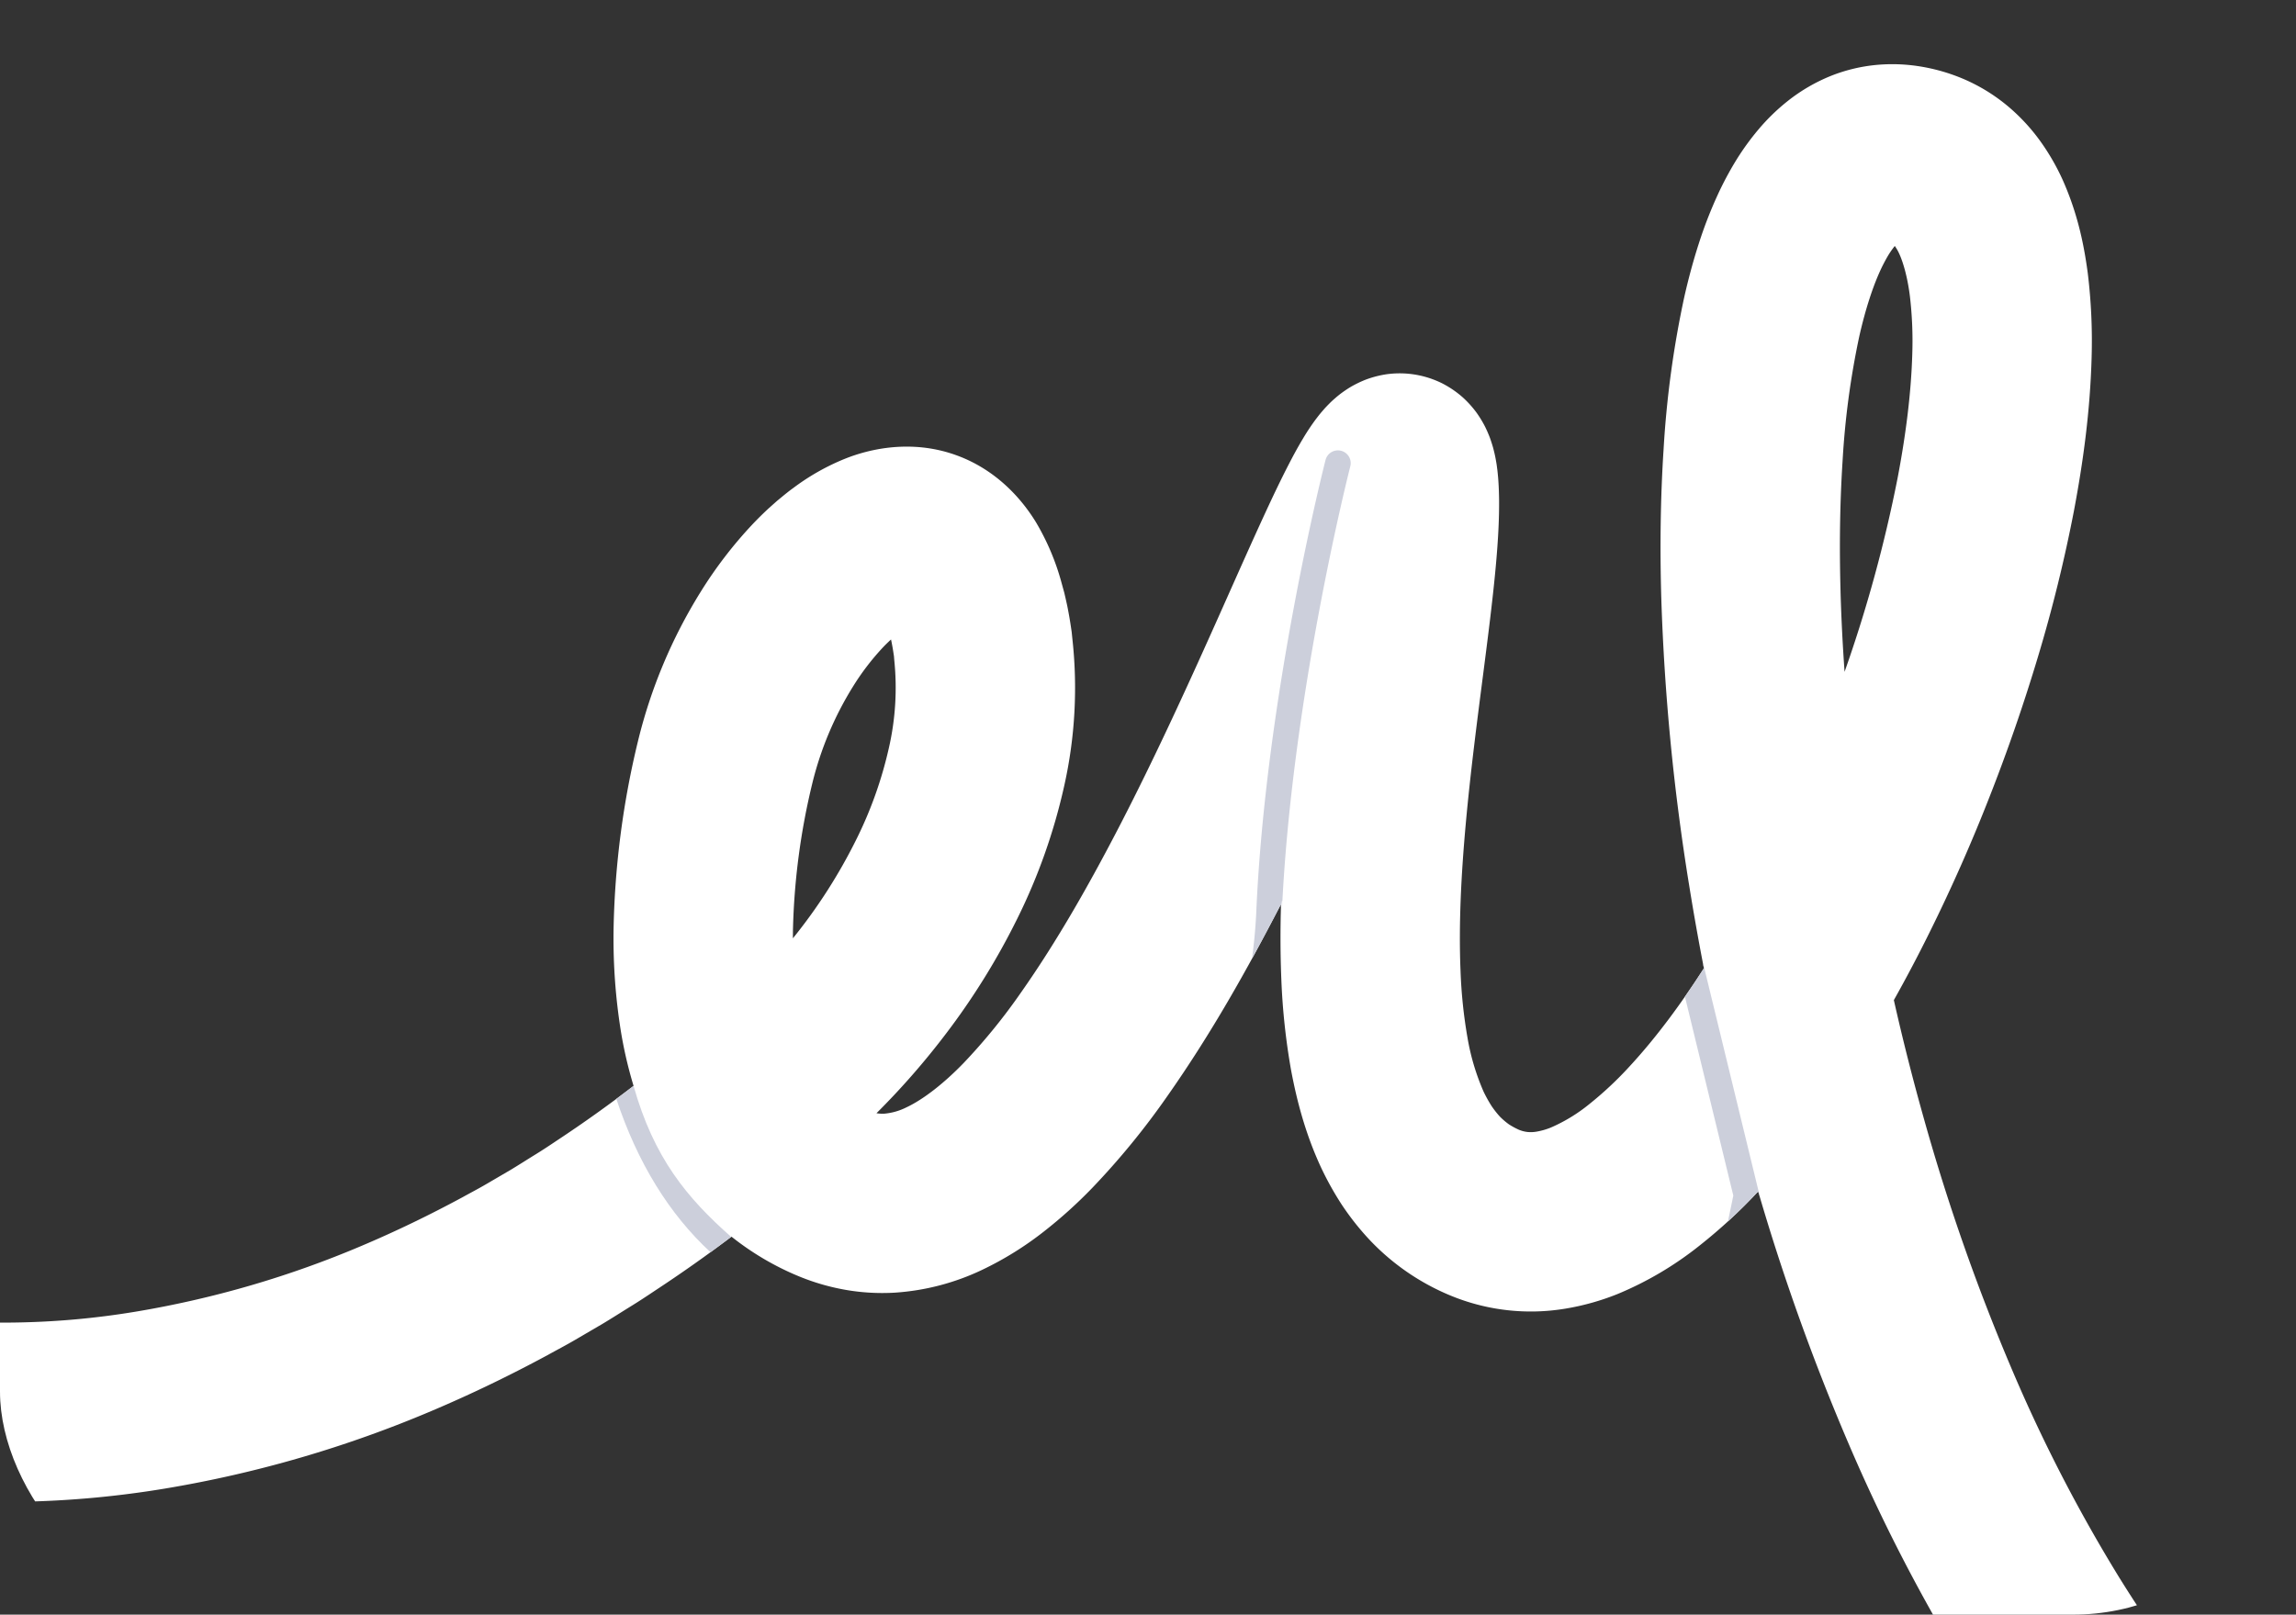 <svg xmlns="http://www.w3.org/2000/svg" xmlns:xlink="http://www.w3.org/1999/xlink" width="988" height="695" viewBox="0 0 988 695">
  <rect x="0" y="0" width="988" height="695" fill="#333333" stroke="none"/>
  <defs>
    <clipPath id="clip-path">
      <rect id="Rectangle_234" data-name="Rectangle 234" width="988" height="695" rx="96" transform="translate(44 1375)" fill="#3d4874"/>
    </clipPath>
    <clipPath id="clip-path-2">
      <rect id="Rectangle_233" data-name="Rectangle 233" width="1026.938" height="796.834" fill="none"/>
    </clipPath>
  </defs>
  <g id="Mask_Group_71" data-name="Mask Group 71" transform="translate(-44 -1375)" clip-path="url(#clip-path)">
    <g id="Group_249" data-name="Group 249" transform="translate(-10.469 1402.629)">
      <g id="Group_248" data-name="Group 248" clip-path="url(#clip-path-2)">
        <path id="Path_494" data-name="Path 494" d="M682.454,199.1a.73.73,0,0,1-.045.064c.049-.072.068-.1.045-.064m164.032,28.062c-.539-19.011-.326-37.93.876-56.469a352.272,352.272,0,0,1,7.175-53.513c2.535-11.245,5.9-21.96,9.846-30.063.985-1.974,1.974-3.8,2.941-5.361a36.008,36.008,0,0,1,2.5-3.5,19.651,19.651,0,0,1,1.986,3.5c1.867,4.12,3.6,10.707,4.516,18.135a165.526,165.526,0,0,1,1.038,24.353c-.458,17.241-2.832,35.515-6.31,53.779a598.165,598.165,0,0,1-22.839,83.529q-1.239-17.23-1.735-34.4M871.648,76.389h0m-3.43.753h0l.2.033a.742.742,0,0,1-.209-.033M395.7,372.3a295.721,295.721,0,0,1,8.312-62.736.178.178,0,0,0,.008-.031,143.134,143.134,0,0,1,17.424-41.523,107.534,107.534,0,0,1,12.773-16.77c1.089-1.165,2.272-2.306,3.266-3.249l.4-.363c.033.153.067.307.1.462l.134.615.187,1c.323,1.625.582,3.383.85,5.145l0,.024.118,1.5a116.165,116.165,0,0,1-2.318,37.98,173.922,173.922,0,0,1-13.97,39.282,230.275,230.275,0,0,1-27.319,42.622q0-1.968.026-3.952m.156-189.9c-1.942,1.392-3.795,2.916-5.646,4.443l-1.372,1.132-1.217,1.081-2.432,2.167c-2.516,2.337-4.767,4.561-6.973,6.9A184.079,184.079,0,0,0,356,227.082a219.849,219.849,0,0,0-27.022,64.39l-.009.037a371.661,371.661,0,0,0-10.446,79.57,251.855,251.855,0,0,0,2.668,42.273,182.6,182.6,0,0,0,5.91,26.414q-15.96,12.282-32.7,23.34c-3.329,2.231-6.66,4.457-10.076,6.533-3.4,2.1-6.766,4.269-10.191,6.324L263.8,482.008c-3.44,2.025-6.979,3.848-10.462,5.788-14.02,7.562-28.332,14.5-42.915,20.682a429.219,429.219,0,0,1-97.556,28.481,346.733,346.733,0,0,1-49.752,4.634c-8.244.207-16.419-.011-24.457-.533a211.81,211.81,0,0,1-23.492-2.724l-1.381-.223-3.446,18.982L6.891,576.081q-1.722,9.493-3.445,18.987L0,614.052l1.937.322a288.244,288.244,0,0,0,31.62,3.7q15.635,1.019,31.022.687a423.676,423.676,0,0,0,60.7-5.625A506.3,506.3,0,0,0,240.4,579.6c16.961-7.188,33.512-15.206,49.641-23.909,4-2.222,8.075-4.34,12.019-6.653l11.842-6.929c3.918-2.351,7.76-4.816,11.641-7.224,3.9-2.381,7.7-4.91,11.483-7.443q16.515-10.873,32.219-22.764a119.989,119.989,0,0,0,29.484,17.266c.017.007.036.013.052.021A96.122,96.122,0,0,0,418.51,527.6a92.309,92.309,0,0,0,21,1.18,103.107,103.107,0,0,0,37.762-9.9,141.825,141.825,0,0,0,26.373-16.4,200.833,200.833,0,0,0,20.744-18.693,328,328,0,0,0,32.434-39.656c18.95-26.978,34.4-54.592,48.751-82.344l.133-.258c-.314,10.527-.317,21.222.129,32.133a286.8,286.8,0,0,0,4.184,39.241c2.53,13.5,6.228,27.548,12.885,41.943a133.937,133.937,0,0,0,9.03,16.191,115.513,115.513,0,0,0,12.337,15.49A100.92,100.92,0,0,0,678.22,529.85l.054.021a90.416,90.416,0,0,0,49.98,5.758,106.557,106.557,0,0,0,22.24-6.249,146.388,146.388,0,0,0,35.364-20.908,224.108,224.108,0,0,0,25.183-23.263,954.067,954.067,0,0,0,38.817,108.367,750.584,750.584,0,0,0,51.216,98.907c19.76,31.819,42.5,62.344,69.108,90.121q26.609,27.778,1.263,1.329l13.873-13.41q6.936-6.707,13.873-13.409l13.873-13.41,13.873-13.409-1.051-1.11c-22.171-23.135-41.853-49.389-59.253-77.427a673.386,673.386,0,0,1-45.891-88.711,884.583,884.583,0,0,1-38.207-108.5q-7.249-25.641-13.112-51.693,8.113-14.462,15.388-29.2,14.228-28.721,25.811-58.369,11.648-29.643,20.823-60.248A637.775,637.775,0,0,0,946.867,192.5c4.041-21.358,7.019-43.213,7.654-66.321a241.48,241.48,0,0,0-1.634-36.047c-1.565-11.859-4.1-24.4-9.747-37.843l-.375-.883c-.209-.492-.424-.981-.643-1.474a97.679,97.679,0,0,0-9.185-16.1,82.96,82.96,0,0,0-14.064-15.418,76.884,76.884,0,0,0-18.891-11.8A80.472,80.472,0,0,0,879.282.75l-.063-.01A74.139,74.139,0,0,0,860.767.432a70.775,70.775,0,0,0-18.628,4.68,75.307,75.307,0,0,0-18.022,10.455A87.619,87.619,0,0,0,811.152,28.1a111.74,111.74,0,0,0-9.279,12.744c-2.611,4.2-4.842,8.34-6.865,12.438a184.821,184.821,0,0,0-9.515,23.909c-2.515,7.8-4.547,15.455-6.255,23.022a427.868,427.868,0,0,0-8.9,65.46c-1.387,21.436-1.6,42.616-1.01,63.646a960.569,960.569,0,0,0,12.079,124.57q2.848,17.685,6.274,35.262c-9.828,15.31-20.49,29.787-31.862,42.1a151.548,151.548,0,0,1-17.562,16.459,70.676,70.676,0,0,1-16.439,10,29.3,29.3,0,0,1-6.022,1.737,13.955,13.955,0,0,1-4.135.162,13.648,13.648,0,0,1-3.547-.93l-.01,0a33.562,33.562,0,0,1-4.359-2.368,32.119,32.119,0,0,1-3.782-3.234,39.318,39.318,0,0,1-3.64-4.614,58,58,0,0,1-3.467-6.253,99.058,99.058,0,0,1-6.911-23.22,211.064,211.064,0,0,1-2.985-28.618c-.842-20.1.272-41.434,2.215-63.076,1.955-21.69,4.811-43.748,7.729-66.371,1.451-11.336,2.93-22.8,4.211-34.706.637-5.957,1.225-12.022,1.682-18.342s.791-12.886.747-20.179c0-.016,0-.029,0-.044-.042-2.993-.121-6.09-.426-9.828-.1-1.006-.168-1.9-.3-3-.074-.565-.152-1.125-.22-1.692s-.149-1.1-.276-1.819c-.238-1.36-.44-2.574-.891-4.4l-.312-1.26c-.055-.211-.109-.422-.166-.632-.08-.279-.162-.556-.245-.833-.333-1.11-.7-2.214-1.082-3.3-.388-1.024-.838-2.108-1.3-3.142q-.361-.774-.724-1.548c-.171-.329-.34-.659-.511-.986q-.309-.56-.619-1.118-.637-1.11-1.329-2.189c-.236-.353-.471-.71-.705-1.064l-.364-.526-.468-.645a45.49,45.49,0,0,0-5.17-5.777c-.372-.364-1.182-1.065-1.871-1.624-.714-.578-1.451-1.139-2.2-1.673a43.108,43.108,0,0,0-4.714-2.91c-.733-.4-1.8-.906-2.8-1.329s-2.046-.823-3.1-1.176a41.06,41.06,0,0,0-18.518-1.737,44.3,44.3,0,0,0-8.859,2.258c-1.309.5-2.413.994-3.6,1.567-1.141.555-2.347,1.2-3.362,1.81-1.465.9-2.9,1.884-4.277,2.926l-.821.65-.694.576-1.361,1.184-.667.609-.564.537-.935.94c-.587.6-1.3,1.342-1.748,1.852L623,149.907l-.648.778-.52.656q-.515.663-1.027,1.327a96.242,96.242,0,0,0-5.549,8.317c-2.9,4.823-5.013,8.9-7.109,12.98-4.081,8.054-7.6,15.629-11.058,23.161-6.862,15.017-13.309,29.683-19.83,44.235-13,29.063-26.134,57.59-40.3,85.115-13.293,25.768-27.457,50.819-43.182,73.161a252.459,252.459,0,0,1-24.661,30.307c-8.451,8.755-17.423,15.73-24.641,19.091a26.276,26.276,0,0,1-9.419,2.7,15.854,15.854,0,0,1-3.433-.188,328.855,328.855,0,0,0,29.912-34.231,304.126,304.126,0,0,0,30.795-49.754A250.95,250.95,0,0,0,512.4,310.711a192.991,192.991,0,0,0,3.5-63.621q-.134-1.356-.273-2.718a.21.21,0,0,1-.007-.043c-.442-3.022-.9-6.046-1.512-9.167q-.108-.579-.215-1.16l-.292-1.4q-.327-1.464-.651-2.926c-.113-.487-.226-.972-.339-1.46q-.086-.361-.172-.728c-.081-.292-.16-.585-.241-.876q-.482-1.744-.961-3.488A104.308,104.308,0,0,0,500.159,197c-8.273-13.41-20.228-23.795-34.667-28.852-14.417-5.12-30.269-4.51-45.021.771q-2.088.767-4.154,1.643a98.849,98.849,0,0,0-20.464,11.84" fill="#fff"/>
        <path id="Path_495" data-name="Path 495" d="M682.455,199.1c.023-.034,0-.008-.045.063.015-.02.031-.041.045-.063" fill="#929192"/>
        <path id="Path_496" data-name="Path 496" d="M868.219,77.142h0a.729.729,0,0,0,.208.033Z" fill="#929192"/>
        <path id="Path_497" data-name="Path 497" d="M971.451,783.928l-.005.005q24.723,25.8.005-.005" fill="#929192"/>
        <path id="Path_498" data-name="Path 498" d="M787.355,387.048l-.081-.039c.138.715.27,1.43.409,2.143q-3.99,6.217-8.166,12.215L800.34,487l-2.308,11.108q6.761-6.179,13.01-12.9c.173.6.359,1.187.534,1.782l.038-.183Z" fill="#cccfdb"/>
        <path id="Path_499" data-name="Path 499" d="M635.5,173.179a5.5,5.5,0,1,0-10.652-2.74c-.259,1-25.865,101.432-29.829,195.461-.36,6.768-.977,13.14-1.8,19.133q6.359-11.6,12.358-23.245l.132-.258c-.12,4.042.562-4.449.541-.355.2-2.394-.375,7.738-.243,5.247,3.918-92.9,29.239-192.25,29.494-193.243" fill="#cccfdb"/>
        <path id="Path_500" data-name="Path 500" d="M327.1,439.766q-3.686,2.835-7.414,5.6c9.071,27.408,22.776,49.64,40.528,66.006q4.476-3.258,8.894-6.591c-19.018-16.775-33.294-34.019-42.008-65.019" fill="#cccfdb"/>
      </g>
    </g>
  </g>
</svg>
